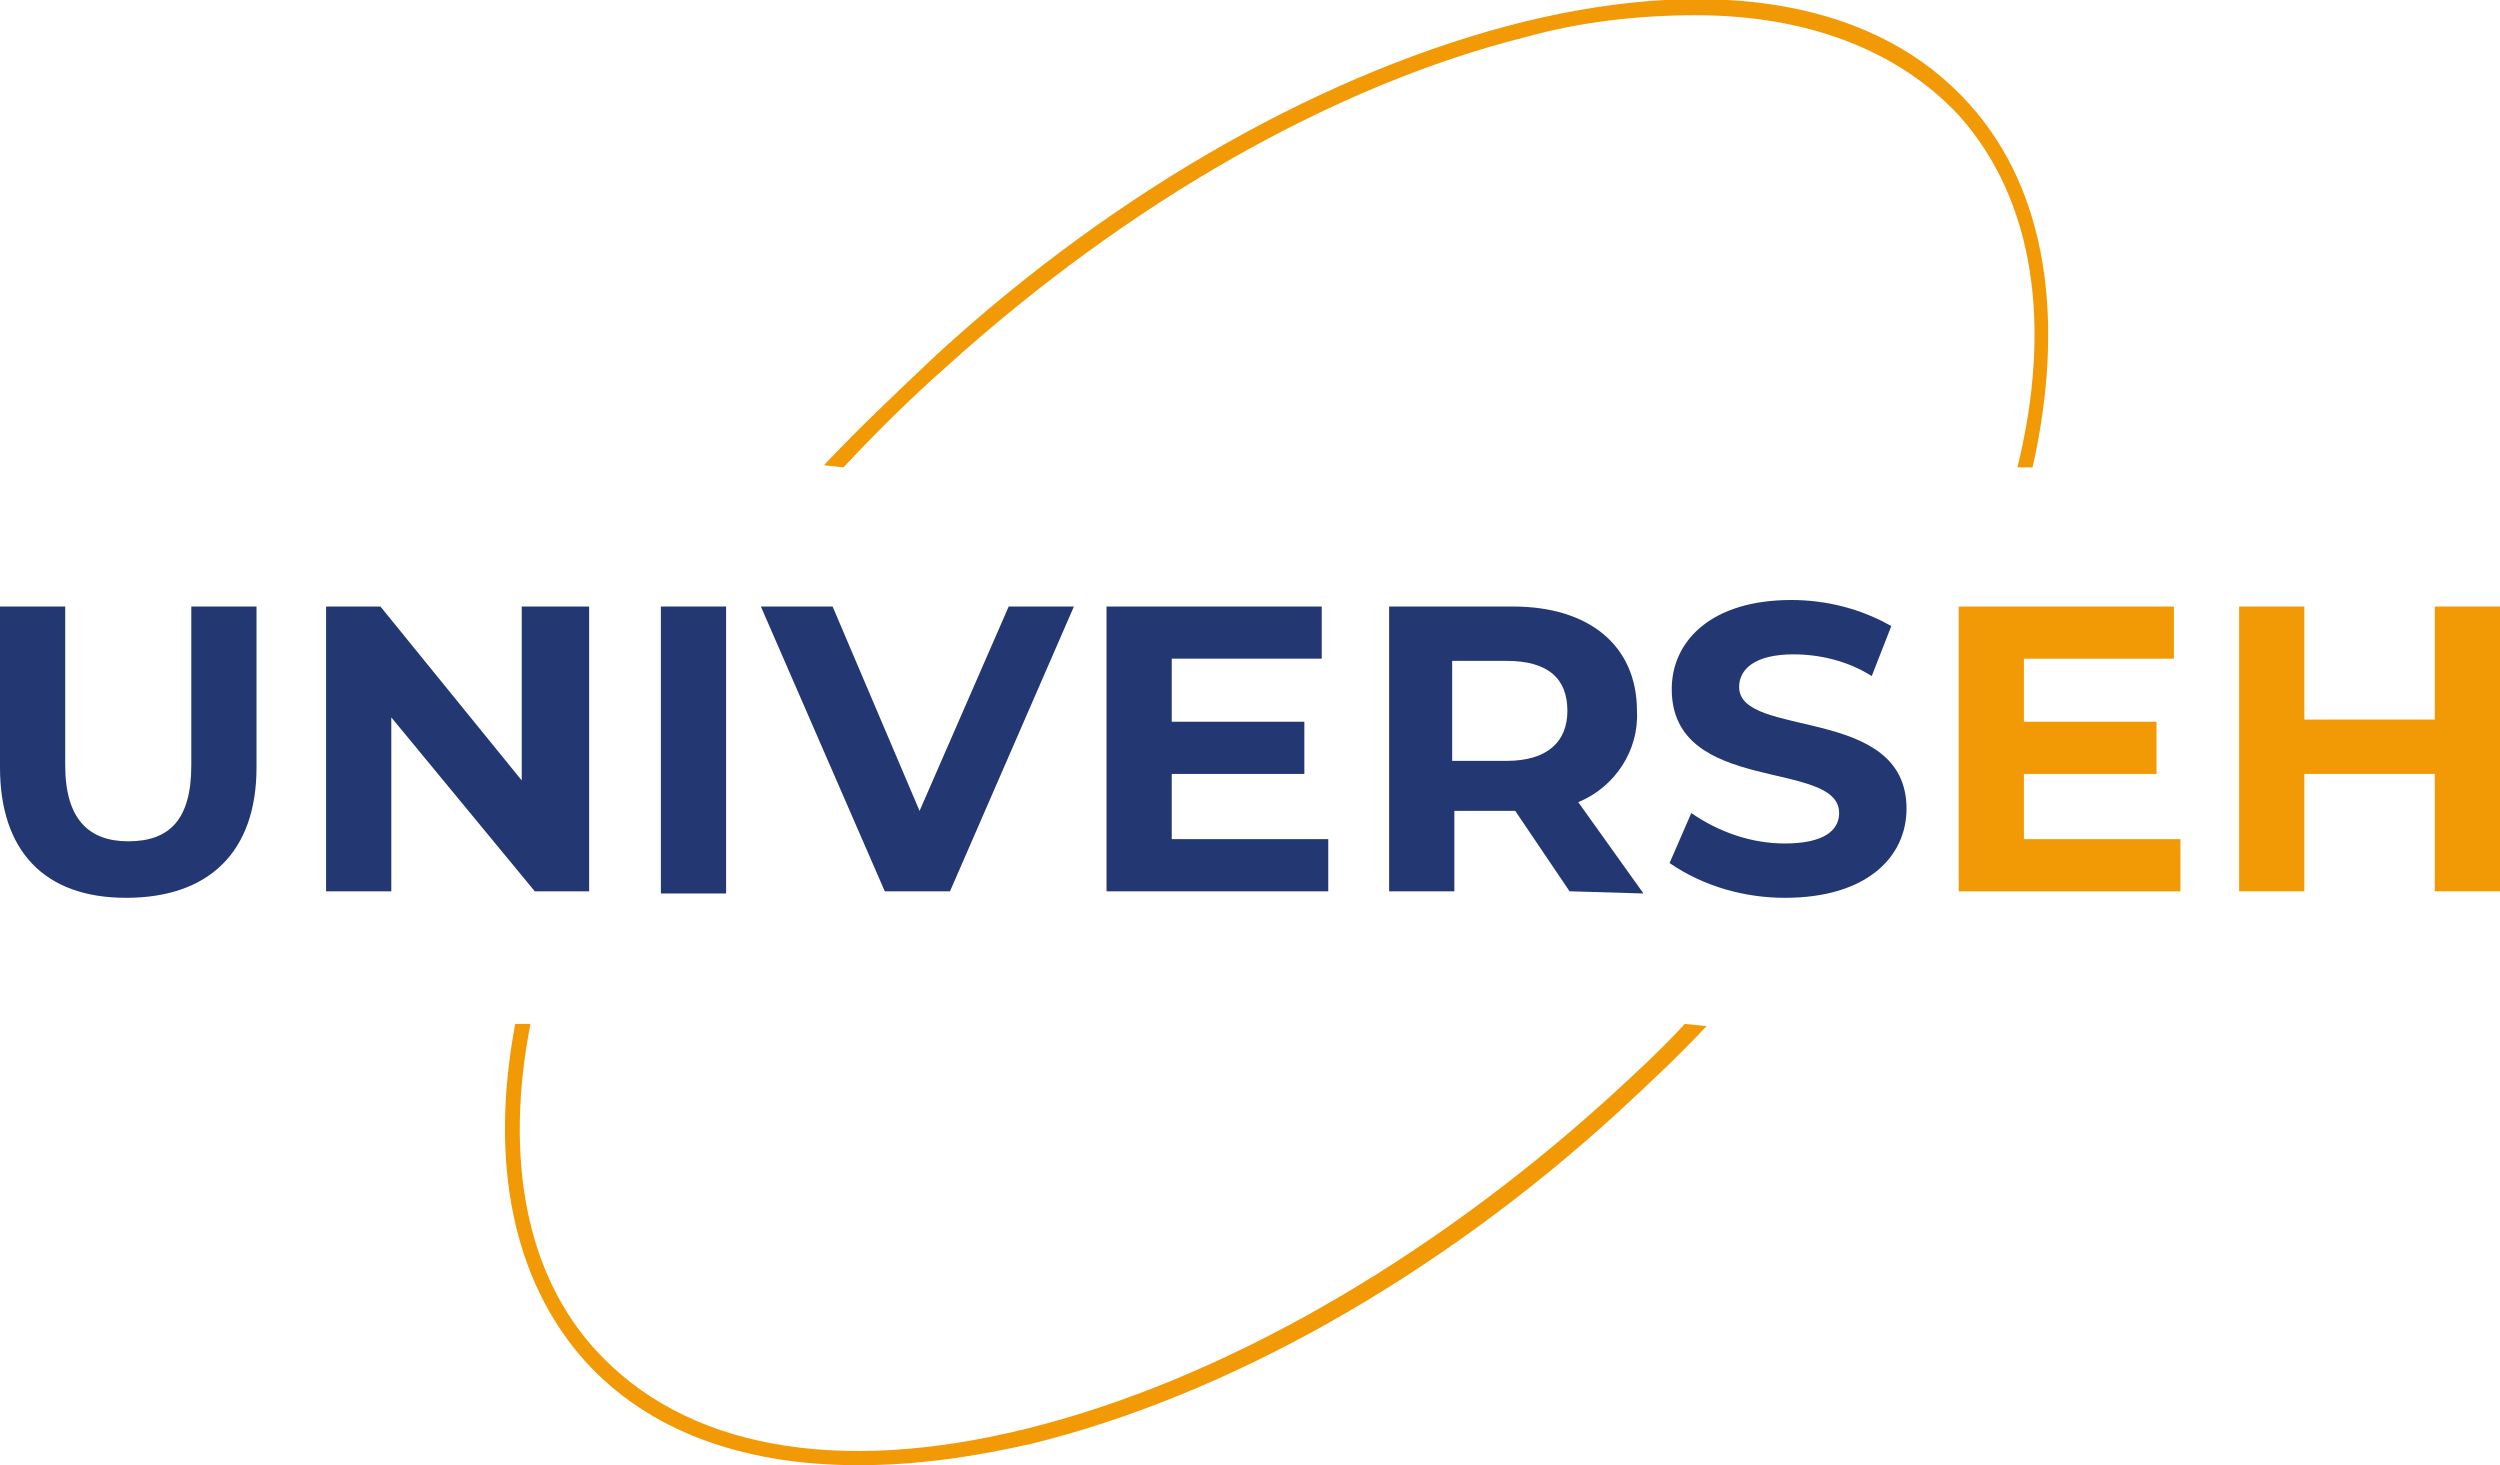 <svg xmlns="http://www.w3.org/2000/svg" xmlns:xlink="http://www.w3.org/1999/xlink" id="Layer_1" x="0px" y="0px" viewBox="0 0 115 67.4" xml:space="preserve"><g>	<path id="Path_375" fill="#233773" d="M0,35.3v-7.4h3v7.3c0,2.5,1.1,3.5,2.9,3.5c1.9,0,2.9-1,2.9-3.5v-7.3h3v7.4c0,3.9-2.2,6-6,6  S0,39.1,0,35.3"></path>	<path id="Path_376" fill="#233773" d="M27.1,27.9V41h-2.5l-6.6-8v8h-3V27.9h2.5l6.5,8v-8H27.1z"></path>	<rect id="Rectangle_53" x="30.4" y="27.9" fill="#233773" width="3" height="13.2"></rect>	<path id="Path_377" fill="#233773" d="M49.4,27.9L43.7,41h-3L35,27.9h3.3l4,9.4l4.1-9.4H49.4z"></path>	<path id="Path_378" fill="#233773" d="M61.1,38.6V41H50.9V27.9h9.9v2.4h-6.9v2.9H60v2.4h-6.1v3H61.1"></path>	<path id="Path_379" fill="#233773" d="M72.2,41l-2.5-3.7h-2.8V41h-3V27.9h5.7c3.5,0,5.7,1.8,5.7,4.8c0.1,1.8-1,3.5-2.7,4.2l3,4.2  L72.2,41 M69.3,30.4h-2.5V35h2.5c1.9,0,2.8-0.9,2.8-2.3C72.1,31.2,71.2,30.4,69.3,30.4"></path>	<path id="Path_380" fill="#233773" d="M76.8,39.7l1-2.3c1.3,0.9,2.8,1.4,4.3,1.4c1.8,0,2.5-0.6,2.5-1.4c0-2.5-7.7-0.8-7.7-5.7  c0-2.2,1.8-4.1,5.5-4.1c1.6,0,3.2,0.4,4.6,1.2l-0.9,2.3c-1.1-0.7-2.4-1-3.6-1c-1.8,0-2.5,0.7-2.5,1.5c0,2.4,7.7,0.8,7.7,5.6  c0,2.2-1.8,4.1-5.6,4.1C80.3,41.3,78.4,40.8,76.8,39.7"></path>	<path id="Path_381" fill="#F29906" d="M100.3,38.6V41H90.1V27.9h9.9v2.4h-6.9v2.9h6.1v2.4h-6.1v3H100.3"></path>	<path id="Path_382" fill="#F29906" d="M115,27.9V41h-3v-5.4h-6V41h-3V27.9h3v5.2h6v-5.2H115z"></path>	<path id="Path_383" fill="#F29906" d="M38.8,21.5c1.5-1.6,3-3.1,4.7-4.6c8.4-7.6,17.9-13,26.7-15.2c2.5-0.7,5.2-1,7.8-1  c5.1,0,9.3,1.6,12.1,4.6c3.5,3.9,4.3,9.7,2.7,16.2h0.7c1.5-6.7,0.7-12.7-2.9-16.7c-4.2-4.7-11.5-6-20.5-3.8  c-8.9,2.2-18.6,7.6-27,15.3c-1.8,1.7-3.6,3.4-5.2,5.1L38.8,21.5L38.8,21.5z"></path>	<path id="Path_384" fill="#F29906" d="M77.5,47.1c-1.1,1.2-2.3,2.3-3.5,3.4c-8.4,7.6-17.9,13-26.7,15.2c-8.8,2.2-15.8,0.9-19.9-3.6  c-3.2-3.5-4.2-8.8-3-15h-0.7c-1.2,6.4-0.1,11.8,3.2,15.5c2.9,3.2,7.2,4.8,12.6,4.8c2.7,0,5.4-0.4,8-1c8.9-2.2,18.6-7.6,27-15.3  c1.4-1.3,2.8-2.6,4-3.9L77.5,47.1L77.5,47.1z"></path></g></svg>
